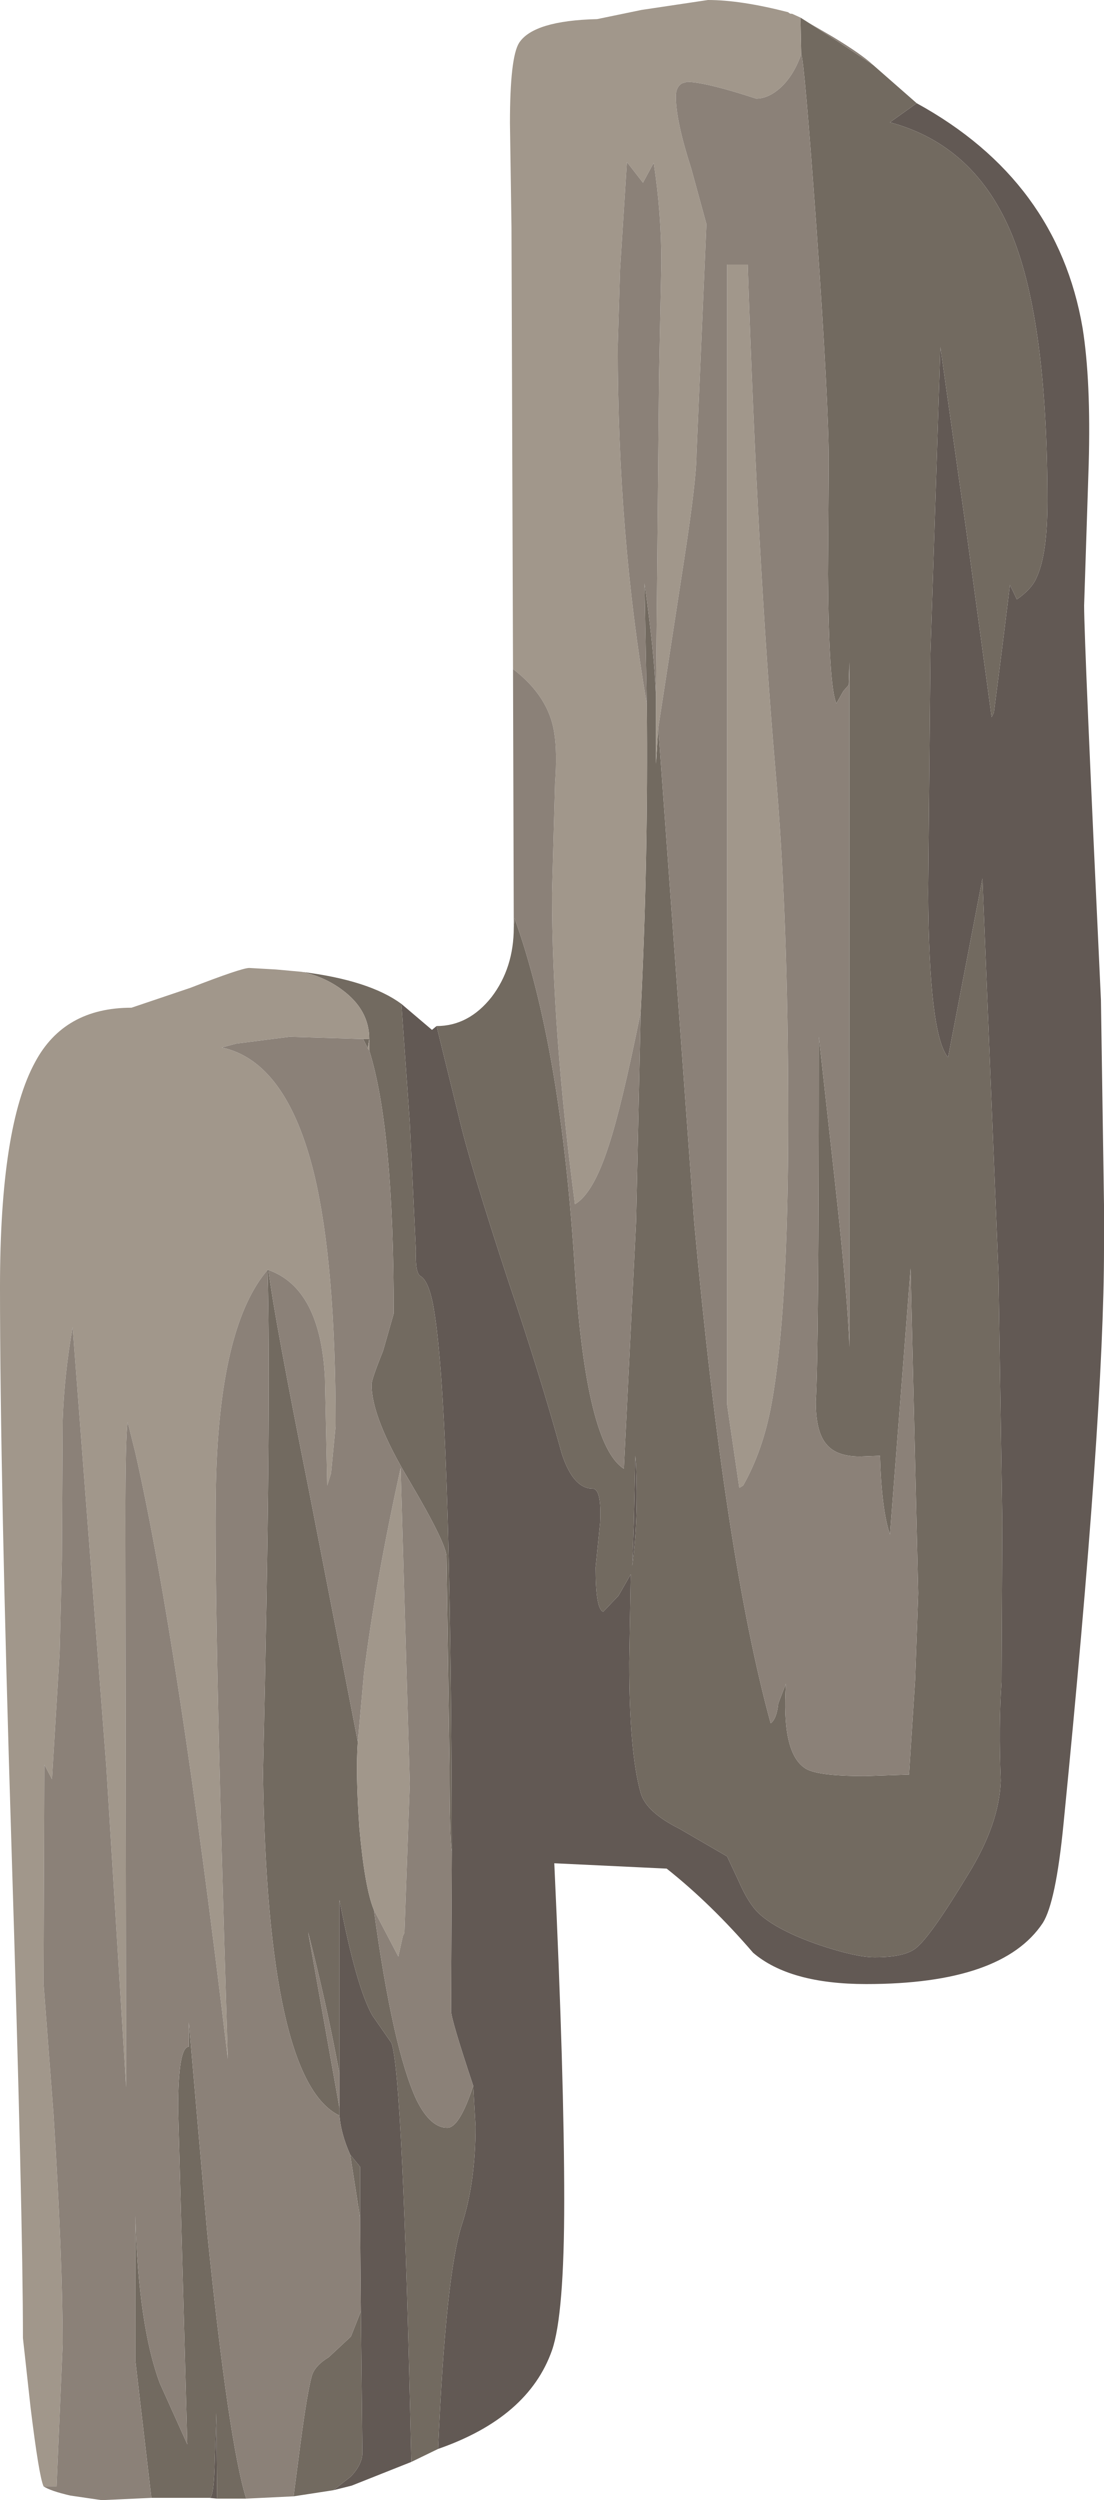 <?xml version="1.0" encoding="UTF-8" standalone="no"?>
<svg xmlns:xlink="http://www.w3.org/1999/xlink" height="163.5px" width="72.2px" xmlns="http://www.w3.org/2000/svg">
  <g transform="matrix(1.0, 0.0, 0.0, 1.0, 0.0, 0.0)">
    <use height="163.5" transform="matrix(1.0, 0.0, 0.0, 1.0, 0.0, 0.0)" width="72.2" xlink:href="#shape0"/>
  </g>
  <defs>
    <g id="shape0" transform="matrix(1.0, 0.0, 0.0, 1.0, 0.0, 0.0)">
      <path d="M59.95 6.75 Q69.15 11.8 70.8 21.45 71.35 24.9 71.2 30.35 L70.9 39.6 Q70.9 41.95 72.0 65.4 L72.2 78.8 72.2 81.65 Q72.2 92.55 69.55 119.3 69.05 124.4 68.2 125.75 65.55 129.75 56.65 129.75 51.65 129.75 49.25 127.7 46.5 124.5 43.6 122.2 L36.25 121.85 Q36.9 135.85 36.9 143.9 36.9 151.4 36.1 153.7 34.55 158.1 28.65 160.15 29.15 148.75 30.2 145.5 31.1 142.75 31.1 139.05 L30.95 136.4 Q29.5 132.05 29.5 131.5 L29.55 121.1 Q29.5 91.3 28.3 85.2 28.0 83.75 27.5 83.45 27.15 83.25 27.2 81.8 L26.8 73.4 26.25 65.65 28.25 67.35 28.55 67.1 30.0 73.0 Q30.7 76.05 33.25 83.8 35.3 89.85 36.75 95.1 37.5 97.35 38.75 97.35 39.35 97.35 39.25 99.55 L38.95 102.5 Q38.95 105.25 39.45 105.4 L40.45 104.35 41.25 102.95 41.15 108.7 Q41.15 114.6 41.9 117.25 42.25 118.5 44.45 119.6 L47.55 121.4 48.3 123.0 Q48.95 124.5 49.65 125.15 50.85 126.25 53.6 127.2 56.0 128.0 57.2 128.0 59.15 128.0 59.9 127.4 60.85 126.65 63.3 122.6 65.35 119.3 65.45 116.45 65.3 112.85 65.5 110.0 L65.55 99.55 65.3 83.3 64.25 57.45 62.0 69.15 Q60.75 67.65 60.7 58.35 L60.85 42.75 61.5 22.7 63.2 34.75 64.85 46.9 65.0 46.6 65.55 42.3 66.05 38.25 66.5 39.2 Q67.5 38.5 67.8 37.75 68.5 36.25 68.5 32.8 68.5 21.1 66.2 15.4 63.8 9.5 58.2 8.0 L59.95 6.75 M26.9 161.0 L23.0 162.55 21.8 162.85 22.95 161.95 Q23.7 161.15 23.7 160.4 L23.6 151.15 23.55 145.05 23.55 141.7 22.9 140.9 Q22.3 139.55 22.2 138.35 L22.2 137.85 22.2 135.6 22.2 124.25 Q23.3 129.95 24.35 131.8 L25.6 133.6 Q26.35 135.65 26.9 161.0 M14.2 163.4 L13.7 163.35 Q14.0 163.35 14.05 160.8 L14.15 157.8 14.2 163.4 M41.55 95.2 L41.6 95.75 Q41.75 99.4 41.35 102.4 L41.45 99.65 41.55 95.2" fill="#625954" fill-rule="evenodd" stroke="none"/>
      <path d="M28.65 160.15 L26.9 161.0 Q26.35 135.65 25.6 133.6 L24.35 131.8 Q23.3 129.95 22.2 124.25 L22.2 135.6 Q21.35 131.0 20.15 126.35 L22.2 137.85 22.2 138.35 Q17.5 136.1 17.2 116.0 17.75 91.95 17.5 83.05 L17.55 83.05 Q17.95 86.2 20.2 97.45 L23.4 113.9 Q23.25 115.95 23.5 119.5 23.85 123.45 24.45 124.9 25.7 134.05 27.25 137.35 28.15 139.15 29.25 139.15 30.05 139.15 30.95 136.4 L31.1 139.05 Q31.1 142.75 30.2 145.5 29.15 148.75 28.65 160.15 M21.8 162.85 L19.2 163.25 19.65 159.8 Q20.1 156.4 20.4 155.35 20.6 154.7 21.5 154.15 L22.95 152.8 23.6 151.15 23.7 160.4 Q23.7 161.15 22.95 161.95 L21.8 162.85 M16.1 163.4 L14.2 163.4 14.15 157.8 14.05 160.8 Q14.0 163.35 13.7 163.35 L9.9 163.35 8.85 154.35 8.85 144.9 Q9.05 152.1 10.45 155.85 L12.25 159.85 11.65 137.9 Q11.65 133.85 12.35 133.85 L12.35 132.25 13.55 146.0 Q14.95 159.7 16.1 163.4 M19.7 63.55 Q24.15 64.1 26.25 65.65 L26.8 73.4 27.2 81.8 Q27.15 83.25 27.5 83.45 28.0 83.75 28.3 85.2 29.5 91.3 29.55 121.1 29.4 120.25 29.4 115.5 L29.2 101.8 Q29.2 100.95 26.75 96.8 24.3 92.7 24.3 90.55 24.3 90.2 25.05 88.35 L25.75 85.9 Q25.75 73.8 24.15 68.7 L24.15 67.95 24.05 68.55 23.75 67.95 24.15 67.95 Q24.15 66.05 22.4 64.75 21.2 63.85 19.7 63.55 M28.55 67.1 Q30.65 67.1 32.15 65.2 33.6 63.3 33.6 60.65 L33.65 60.05 Q36.7 68.5 37.6 83.15 38.35 94.5 40.8 96.05 L41.6 79.9 41.9 66.2 Q42.4 56.25 42.3 46.05 L42.15 38.15 Q42.8 42.75 42.9 45.55 L42.9 49.95 43.05 47.6 45.4 79.95 Q47.4 101.75 50.4 112.7 50.8 112.4 50.9 111.4 L51.4 110.1 Q51.1 114.55 52.6 115.6 53.3 116.15 56.6 116.15 L59.45 116.05 59.85 109.85 60.05 104.2 59.55 82.95 58.2 100.35 Q57.65 98.7 57.55 95.2 L56.25 95.25 Q54.7 95.25 54.05 94.45 53.35 93.65 53.35 91.65 53.55 88.8 53.55 67.8 L54.6 77.25 Q55.45 84.9 55.55 88.1 L55.55 43.3 55.5 44.8 55.15 45.2 54.7 46.0 Q54.2 44.9 54.15 37.55 L54.2 30.25 Q54.2 26.4 53.4 14.95 52.6 3.9 52.4 3.55 L52.35 1.2 52.35 1.15 52.9 1.5 54.85 2.75 57.1 4.25 59.95 6.75 58.2 8.0 Q63.8 9.5 66.2 15.4 68.5 21.1 68.5 32.8 68.5 36.25 67.8 37.75 67.5 38.5 66.5 39.2 L66.05 38.25 65.55 42.3 65.0 46.6 64.85 46.9 63.2 34.75 61.5 22.7 60.85 42.75 60.7 58.35 Q60.75 67.65 62.0 69.15 L64.25 57.45 65.3 83.3 65.55 99.55 65.5 110.0 Q65.3 112.85 65.45 116.45 65.35 119.3 63.3 122.6 60.85 126.65 59.9 127.4 59.15 128.0 57.2 128.0 56.0 128.0 53.6 127.2 50.85 126.25 49.65 125.15 48.95 124.5 48.3 123.0 L47.55 121.4 44.45 119.6 Q42.25 118.5 41.9 117.25 41.15 114.6 41.15 108.7 L41.25 102.95 40.45 104.35 39.45 105.4 Q38.95 105.25 38.95 102.5 L39.25 99.55 Q39.35 97.35 38.75 97.35 37.5 97.35 36.75 95.1 35.3 89.85 33.25 83.8 30.7 76.05 30.0 73.0 L28.55 67.1 M41.55 95.2 L41.45 99.65 41.35 102.4 Q41.75 99.4 41.6 95.75 L41.55 95.2 M23.55 145.05 L22.9 140.9 23.55 141.7 23.55 145.05" fill="#726a60" fill-rule="evenodd" stroke="none"/>
      <path d="M2.85 162.6 Q2.55 161.95 2.0 157.45 L1.5 152.9 Q1.5 144.95 0.75 120.75 0.0 96.55 0.0 84.15 0.0 73.65 2.3 69.45 4.2 65.9 8.6 65.9 L12.45 64.6 Q15.8 63.3 16.3 63.3 L18.05 63.4 19.7 63.55 Q21.2 63.85 22.4 64.75 24.15 66.05 24.15 67.95 L23.75 67.95 18.95 67.8 15.45 68.25 14.5 68.5 Q18.75 69.4 20.55 76.8 21.95 82.65 21.95 93.25 L21.65 96.35 21.4 97.15 21.25 90.1 Q20.95 84.25 17.55 83.05 L17.5 83.05 Q14.5 86.55 14.15 96.1 13.9 102.75 14.9 134.65 11.65 107.35 8.85 95.0 L8.35 93.0 Q8.2 93.95 8.2 99.4 L8.25 136.5 6.95 115.5 4.75 86.8 Q4.2 89.9 4.1 92.9 L4.05 102.0 3.9 108.1 3.4 116.35 2.9 115.4 2.85 129.75 3.5 138.25 Q4.1 147.75 4.1 153.3 L3.7 162.6 2.85 162.6 M33.55 43.75 L33.45 14.85 33.35 8.05 Q33.35 3.75 33.95 2.8 34.9 1.35 39.05 1.25 L41.95 0.65 46.3 0.0 Q48.45 0.0 51.55 0.8 L51.6 0.85 51.7 0.9 51.8 0.9 52.35 1.15 52.35 1.2 52.4 3.55 Q51.85 5.1 50.85 5.9 50.15 6.45 49.45 6.45 46.25 5.4 44.95 5.35 L44.6 5.45 Q44.2 5.7 44.2 6.3 44.2 7.9 45.2 11.0 L46.2 14.65 45.55 29.7 Q45.55 31.35 44.75 36.55 L43.05 47.6 42.9 49.95 42.9 45.55 43.1 24.55 43.25 17.2 Q43.25 13.9 42.75 10.65 L42.05 11.95 41.0 10.6 40.55 17.65 40.4 22.65 Q40.4 34.95 42.3 46.05 42.4 56.25 41.9 66.2 40.65 72.4 39.8 74.95 38.8 78.05 37.6 78.75 36.1 67.4 36.1 58.4 L36.3 51.2 Q36.45 49.25 36.25 47.95 35.9 45.55 33.55 43.75 M48.9 17.3 Q49.55 36.75 50.7 50.2 51.55 59.75 51.55 73.15 51.55 85.9 50.45 91.85 49.9 94.85 48.6 97.15 L48.35 97.3 47.55 91.85 47.55 17.3 48.9 17.3 M23.4 113.9 L23.8 109.45 Q24.55 103.5 26.2 96.0 L26.8 116.65 26.45 126.4 26.35 126.6 26.05 127.95 24.45 124.9 Q23.85 123.45 23.5 119.5 23.25 115.95 23.4 113.9 M24.15 68.7 L24.05 68.55 24.15 67.95 24.15 68.7" fill="#a1978b" fill-rule="evenodd" stroke="none"/>
      <path d="M19.2 163.25 L16.1 163.4 Q14.95 159.7 13.55 146.0 L12.35 132.25 12.35 133.85 Q11.65 133.85 11.65 137.9 L12.25 159.85 10.45 155.85 Q9.05 152.1 8.85 144.9 L8.85 154.35 9.9 163.35 6.65 163.5 4.6 163.2 Q3.3 162.9 2.85 162.6 L3.7 162.6 4.1 153.3 Q4.1 147.75 3.5 138.25 L2.85 129.75 2.9 115.4 3.4 116.35 3.9 108.1 4.05 102.0 4.1 92.9 Q4.2 89.9 4.75 86.8 L6.95 115.5 8.25 136.5 8.2 99.4 Q8.2 93.95 8.35 93.0 L8.85 95.0 Q11.65 107.35 14.9 134.65 13.9 102.75 14.15 96.1 14.5 86.55 17.5 83.05 17.75 91.95 17.2 116.0 17.5 136.1 22.2 138.35 22.3 139.55 22.9 140.9 L23.55 145.05 23.6 151.15 22.95 152.8 21.5 154.15 Q20.6 154.7 20.4 155.35 20.1 156.4 19.65 159.8 L19.2 163.25 M33.6 60.65 L33.55 43.75 Q35.9 45.55 36.25 47.95 36.45 49.25 36.3 51.2 L36.1 58.4 Q36.1 67.4 37.6 78.75 38.8 78.05 39.8 74.95 40.65 72.4 41.9 66.2 L41.6 79.9 40.8 96.05 Q38.35 94.5 37.6 83.15 36.7 68.5 33.65 60.05 L33.6 60.65 M52.9 1.5 L54.45 2.4 Q56.35 3.55 57.1 4.25 L54.85 2.75 52.9 1.5 M43.05 47.6 L44.75 36.55 Q45.55 31.35 45.55 29.7 L46.2 14.65 45.2 11.0 Q44.2 7.9 44.2 6.3 44.2 5.7 44.6 5.45 L44.95 5.35 Q46.25 5.4 49.45 6.45 50.15 6.45 50.85 5.9 51.85 5.1 52.4 3.55 52.6 3.9 53.4 14.95 54.2 26.4 54.2 30.25 L54.15 37.55 Q54.2 44.9 54.7 46.0 L55.15 45.2 55.5 44.8 55.55 43.3 55.55 88.1 Q55.45 84.9 54.6 77.25 L53.55 67.8 Q53.55 88.8 53.35 91.65 53.35 93.65 54.05 94.45 54.7 95.25 56.25 95.25 L57.55 95.2 Q57.65 98.7 58.2 100.35 L59.55 82.95 60.05 104.2 59.85 109.85 59.45 116.05 56.6 116.15 Q53.3 116.15 52.6 115.6 51.1 114.55 51.4 110.1 L50.9 111.4 Q50.8 112.4 50.4 112.7 47.4 101.75 45.4 79.95 L43.05 47.6 M42.3 46.05 Q40.4 34.95 40.4 22.65 L40.55 17.65 41.0 10.6 42.05 11.95 42.75 10.65 Q43.25 13.9 43.25 17.2 L43.1 24.55 42.9 45.55 Q42.8 42.75 42.15 38.15 L42.3 46.05 M48.9 17.3 L47.55 17.3 47.55 91.85 48.35 97.3 48.6 97.15 Q49.9 94.85 50.45 91.85 51.55 85.9 51.55 73.15 51.55 59.75 50.7 50.2 49.55 36.75 48.9 17.3 M17.55 83.05 Q20.95 84.25 21.25 90.1 L21.4 97.15 21.65 96.35 21.95 93.25 Q21.95 82.65 20.55 76.8 18.75 69.4 14.5 68.5 L15.45 68.25 18.95 67.8 23.75 67.95 24.05 68.55 24.15 68.7 Q25.75 73.8 25.75 85.9 L25.05 88.35 Q24.3 90.2 24.3 90.55 24.3 92.7 26.75 96.8 29.2 100.95 29.2 101.8 L29.4 115.5 Q29.4 120.25 29.55 121.1 L29.5 131.5 Q29.5 132.05 30.95 136.4 30.05 139.15 29.25 139.15 28.15 139.15 27.25 137.35 25.7 134.05 24.45 124.9 L26.05 127.95 26.35 126.6 26.45 126.4 26.8 116.65 26.2 96.0 Q24.55 103.5 23.8 109.45 L23.4 113.9 20.2 97.45 Q17.95 86.2 17.55 83.05 M22.2 137.85 L20.15 126.35 Q21.35 131.0 22.2 135.6 L22.2 137.85" fill="#8b8178" fill-rule="evenodd" stroke="none"/>
    </g>
  </defs>
</svg>
